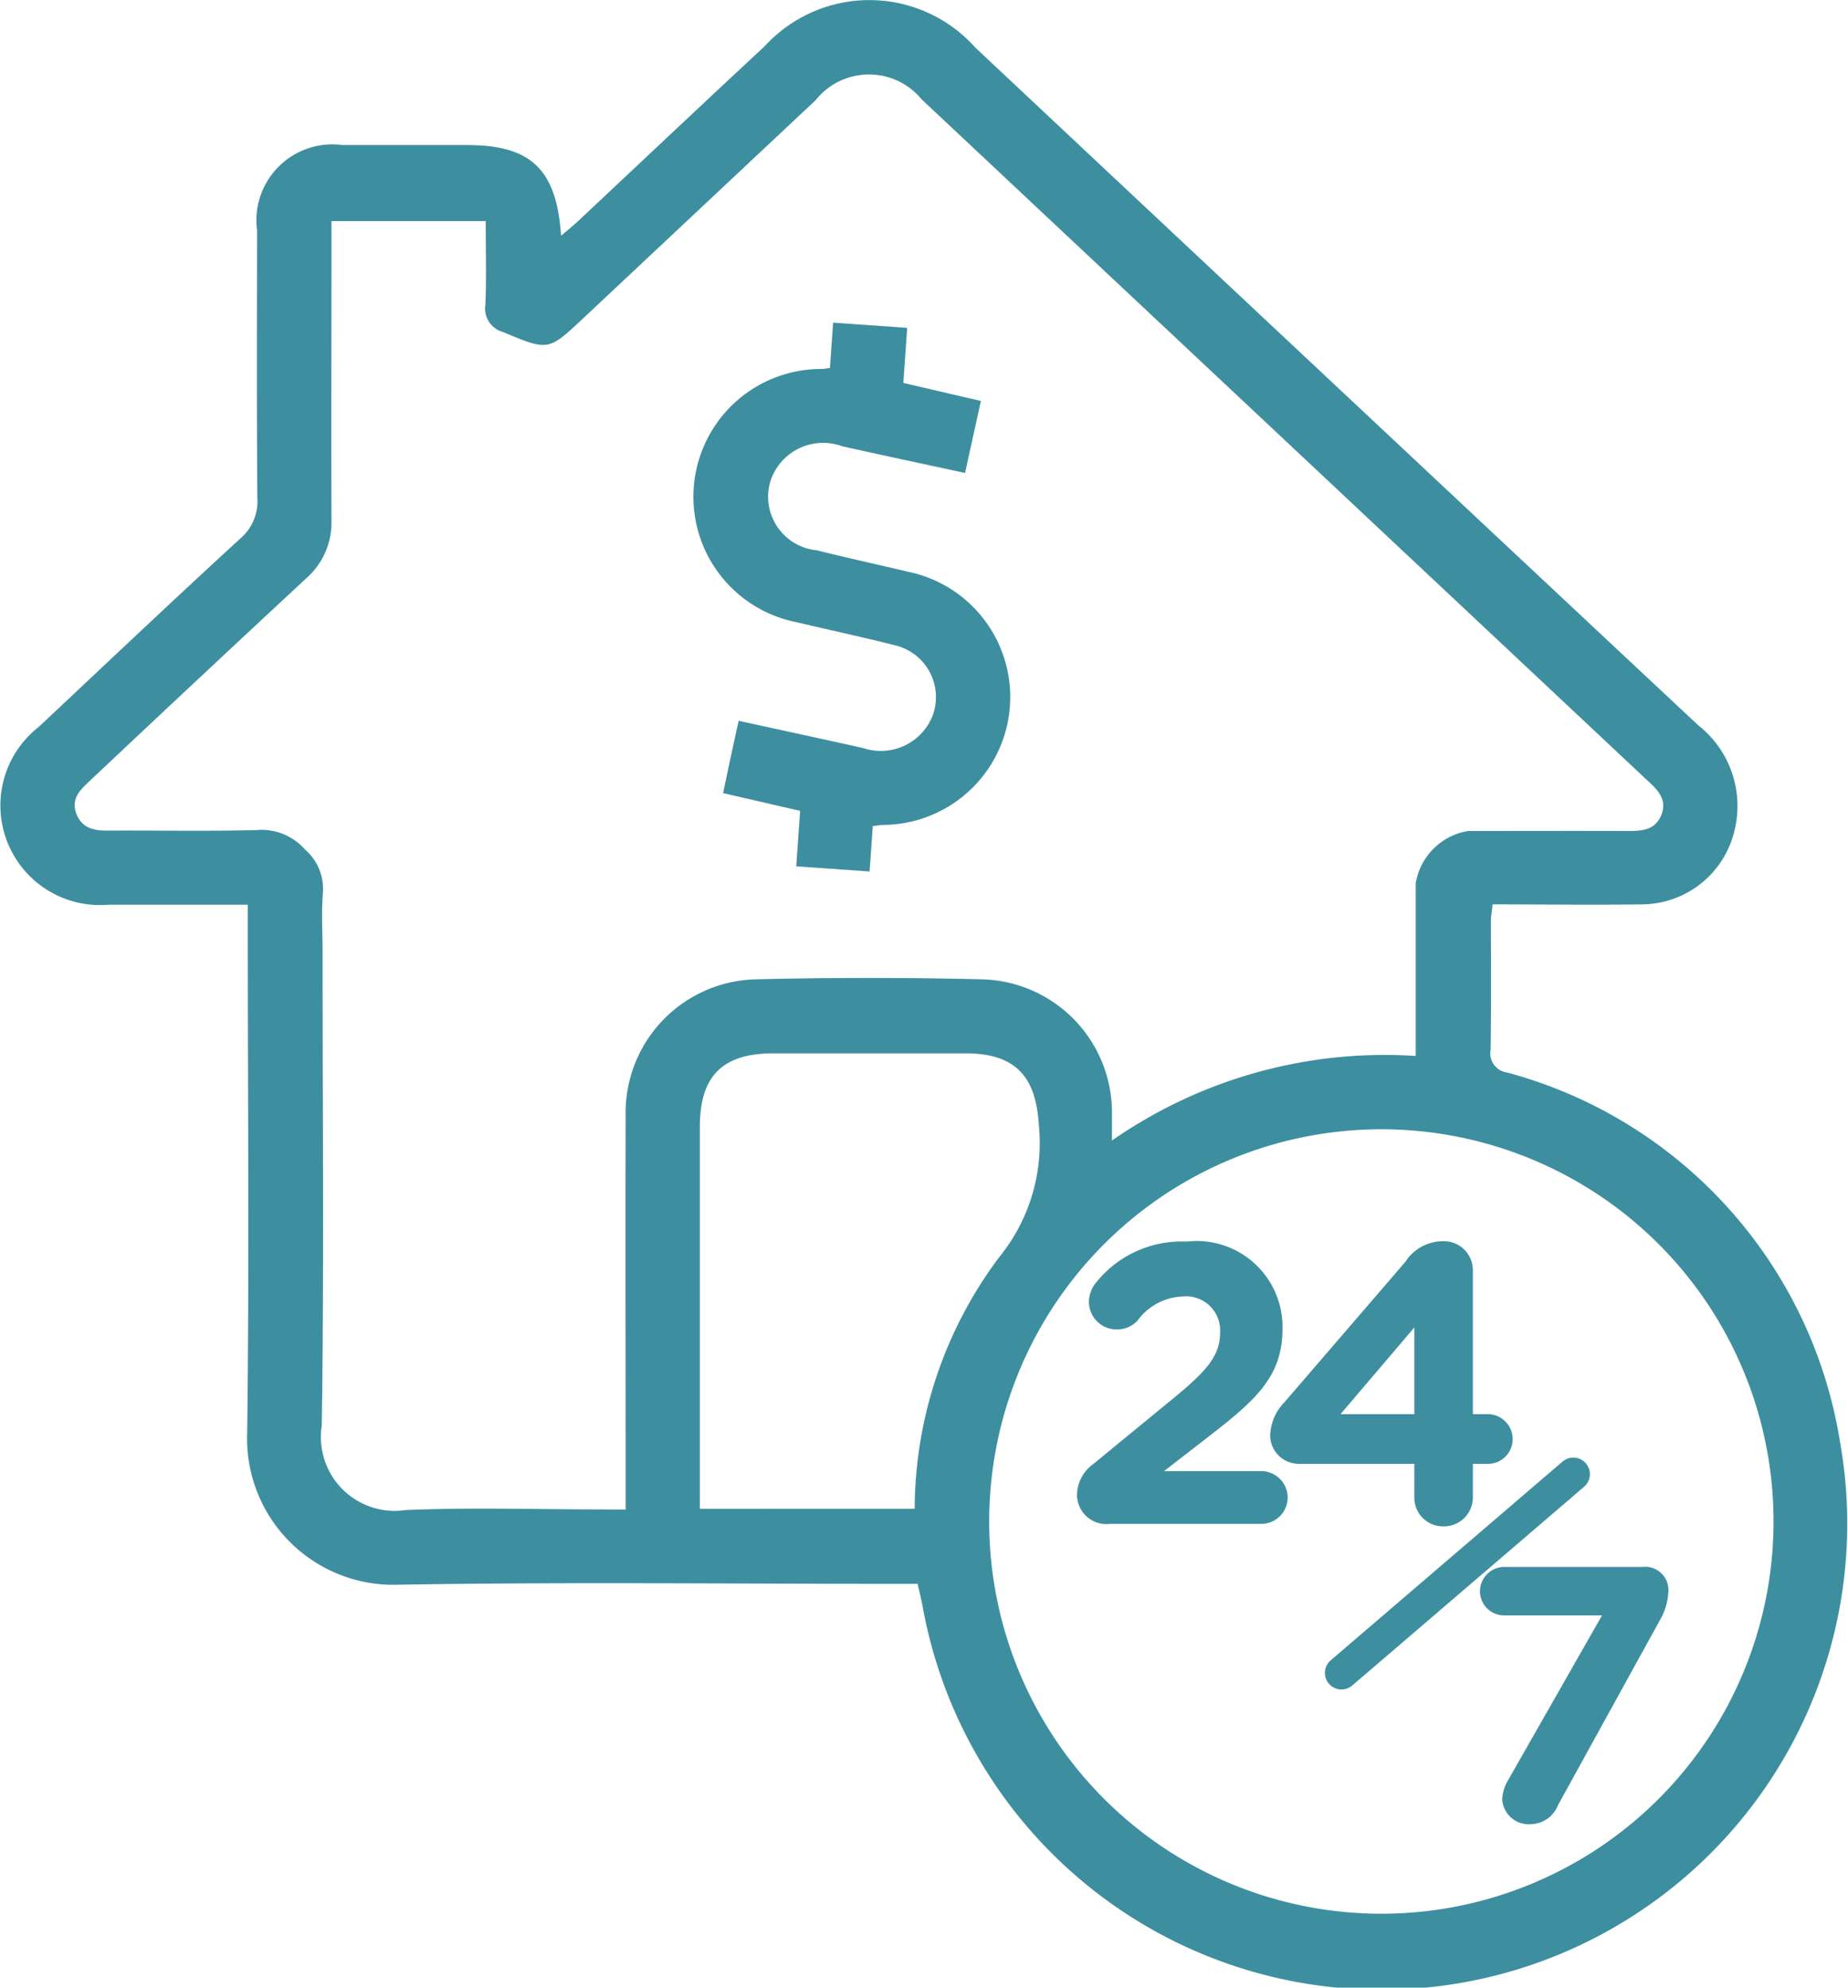<svg xmlns="http://www.w3.org/2000/svg" xmlns:xlink="http://www.w3.org/1999/xlink" width="55.793" height="60" viewBox="0 0 55.793 60">
  <defs>
    <clipPath id="clip-path">
      <rect id="Rectangle_1124" data-name="Rectangle 1124" width="55.793" height="60" fill="#3d8fa0"/>
    </clipPath>
  </defs>
  <g id="Group_1078" data-name="Group 1078" clip-path="url(#clip-path)">
    <path id="Path_320" data-name="Path 320" d="M27.707,47.811h-.73c-4.974,0-9.948-.058-14.921.025a4.415,4.415,0,0,1-4.593-4.592c.063-5.036.018-10.073.018-15.109v-.824H3.27a3.007,3.007,0,0,1-2.1-5.368c2.022-1.9,4.037-3.808,6.082-5.684a1.476,1.476,0,0,0,.518-1.225c-.022-2.693-.013-5.386-.009-8.079a2.294,2.294,0,0,1,2.584-2.576h3.761c1.916,0,2.7.725,2.833,2.738.207-.177.369-.306.52-.448C19.333,4.912,21.2,3.147,23.082,1.4a4.284,4.284,0,0,1,6.363.036q10.9,10.231,21.819,20.452a3.1,3.1,0,0,1,1.1,3.194A2.89,2.89,0,0,1,49.529,27.3c-1.476.021-2.952,0-4.466,0-.021.2-.051.359-.051.515,0,1.3.011,2.59-.01,3.885a.582.582,0,0,0,.5.676A13.8,13.8,0,0,1,55.551,43.521a14.069,14.069,0,1,1-27.7,4.947c-.039-.2-.089-.4-.147-.657m-8.815-2.242V44.8c0-3.7-.01-7.4,0-11.1a4.028,4.028,0,0,1,3.949-4.138q3.389-.081,6.782,0a4.023,4.023,0,0,1,3.951,4.067c0,.229,0,.457,0,.8a14.413,14.413,0,0,1,9.172-2.553V26.661a1.915,1.915,0,0,1,1.578-1.576c1.6,0,3.206-.006,4.809,0,.43,0,.842-.016,1.029-.488s-.127-.769-.438-1.052c-.061-.055-.12-.112-.18-.169L27.826,3a2.058,2.058,0,0,0-3.2.023L17.617,9.6c-1.073,1.008-1.063.992-2.435.421a.734.734,0,0,1-.527-.827c.032-.832.009-1.666.009-2.52H10.008V7.4c0,2.775-.01,5.55,0,8.326a2.237,2.237,0,0,1-.766,1.735q-3.3,3.064-6.574,6.151c-.281.262-.527.531-.359.961s.536.507.955.5c1.5-.008,3,.025,4.5-.017a1.746,1.746,0,0,1,1.449.592,1.569,1.569,0,0,1,.537,1.289c-.05.592-.011,1.192-.011,1.788,0,4.769.046,9.539-.024,14.308a2.228,2.228,0,0,0,2.525,2.551c1.969-.085,3.945-.02,5.918-.02Zm22.791,12.2A11.84,11.84,0,1,0,29.865,45.9,11.84,11.84,0,0,0,41.68,57.769M27.615,45.545a12.737,12.737,0,0,1,2.543-7.584,5.456,5.456,0,0,0,1.206-3.993c-.087-1.482-.711-2.169-2.217-2.171h-5.8c-1.536,0-2.218.683-2.218,2.22V45.546Z" fill="#3d8fa0"/>
    <path id="Path_321" data-name="Path 321" d="M123.034,135.223V136.6h-2.219v-1.678l-2.356-.372c.1-.734.2-1.436.315-2.209,1.294.189,2.547.369,3.8.556a1.682,1.682,0,0,0,2.02-1.093,1.607,1.607,0,0,0-1.3-2.07c-.99-.179-1.987-.319-2.979-.482a3.857,3.857,0,0,1,.224-7.677c.061-.006.12-.023.238-.046v-1.371h2.241v1.665l2.373.38-.325,2.2c-1.288-.186-2.524-.357-3.758-.545a1.67,1.67,0,0,0-2.089,1.228,1.625,1.625,0,0,0,1.541,1.958c.93.162,1.864.3,2.8.453a3.859,3.859,0,0,1-.216,7.673c-.078.008-.155.027-.305.054" transform="matrix(0.998, 0.07, -0.07, 0.998, -86.972, -118.632)" fill="#3d8fa0"/>
    <g id="_24_7" data-name="24/7" transform="translate(-651 -469)">
      <path id="Path_6" data-name="Path 6" d="M.516-.876a.886.886,0,0,0,1,.876h4.56a.794.794,0,0,0,.8-.792.8.8,0,0,0-.8-.8H3.144L4.512-2.652C6-3.8,6.72-4.5,6.72-5.9v-.024A2.59,2.59,0,0,0,3.828-8.52,3.307,3.307,0,0,0,1.092-7.284a.924.924,0,0,0-.216.576.835.835,0,0,0,.84.84.843.843,0,0,0,.624-.264,1.774,1.774,0,0,1,1.368-.732A1.03,1.03,0,0,1,4.836-5.772c0,.7-.408,1.164-1.452,2.016L1-1.8A1.166,1.166,0,0,0,.516-.876ZM10.7-.8a.866.866,0,0,0,.876.876A.876.876,0,0,0,12.468-.8V-1.812h.444a.743.743,0,0,0,.756-.744.753.753,0,0,0-.756-.756h-.444V-7.656a.876.876,0,0,0-.888-.876,1.355,1.355,0,0,0-1.152.624L6.78-3.672a1.5,1.5,0,0,0-.432,1.008.866.866,0,0,0,.9.852H10.7ZM8.472-3.312,10.7-5.928v2.616Z" transform="translate(683 515)" fill="#3d8fa0"/>
      <path id="Path_7" data-name="Path 7" d="M1.353-.693a.8.8,0,0,0,.869.759.9.9,0,0,0,.814-.572l3.091-5.61a1.859,1.859,0,0,0,.242-.825A.7.7,0,0,0,5.6-7.7H1.419a.737.737,0,0,0-.737.737.728.728,0,0,0,.737.726H4.367L1.507-1.221A1.251,1.251,0,0,0,1.353-.693Z" transform="translate(695 524)" fill="#3d8fa0"/>
      <line id="Line_1" data-name="Line 1" x1="7" y2="6" transform="translate(691.5 513.5)" fill="none" stroke="#3d8fa0" stroke-linecap="round" stroke-width="1"/>
    </g>
  </g>
</svg>
